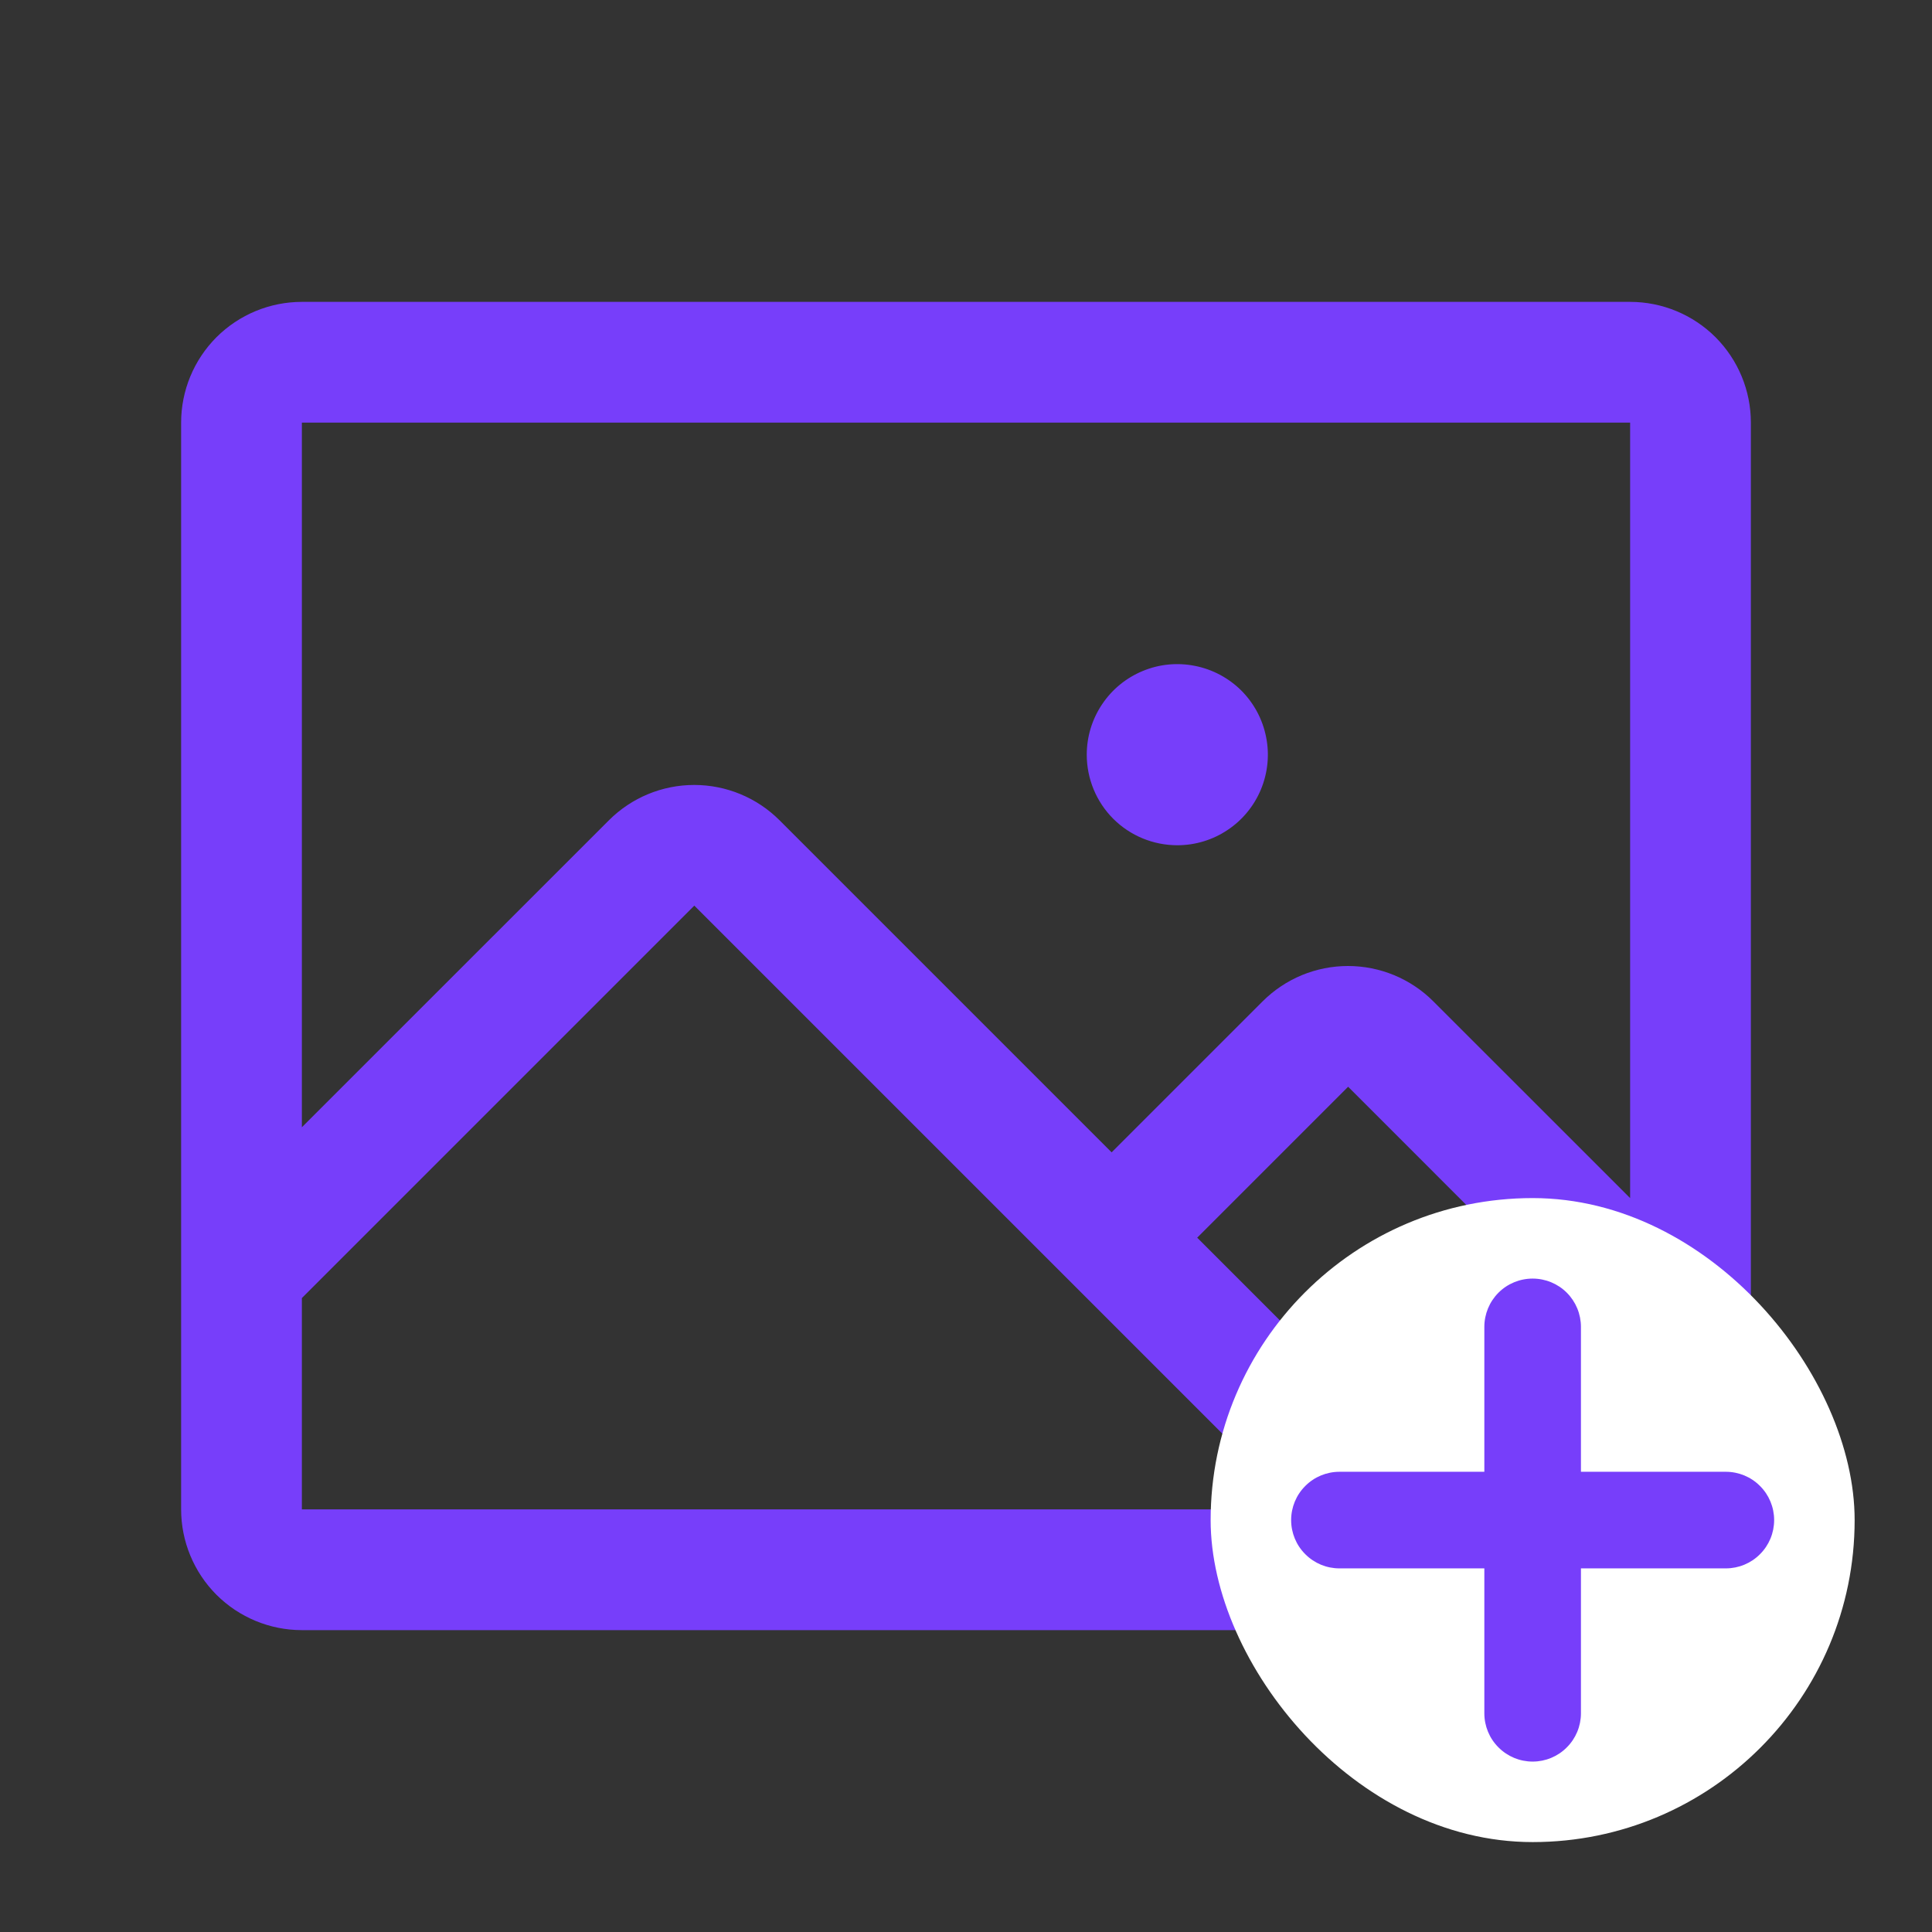 <svg width="24" height="24" viewBox="0 0 24 24" fill="none" xmlns="http://www.w3.org/2000/svg">
<rect x="0" y="0" width="24" height="24" fill="#333333" stroke="none"/>
<path d="M20.25 3.75H3.75C3.352 3.75 2.971 3.908 2.689 4.189C2.408 4.471 2.25 4.852 2.25 5.25V18.75C2.25 19.148 2.408 19.529 2.689 19.811C2.971 20.092 3.352 20.25 3.75 20.25H20.25C20.648 20.25 21.029 20.092 21.311 19.811C21.592 19.529 21.75 19.148 21.75 18.75V5.25C21.75 4.852 21.592 4.471 21.311 4.189C21.029 3.908 20.648 3.75 20.25 3.75ZM20.25 5.25V14.883L17.806 12.44C17.667 12.3 17.501 12.19 17.319 12.114C17.137 12.039 16.942 12 16.745 12C16.548 12 16.353 12.039 16.171 12.114C15.989 12.19 15.824 12.3 15.684 12.44L13.809 14.315L9.684 10.19C9.403 9.909 9.022 9.751 8.624 9.751C8.226 9.751 7.845 9.909 7.564 10.19L3.75 14.003V5.25H20.25ZM3.75 16.125L8.625 11.25L16.125 18.75H3.75V16.125ZM20.25 18.75H18.247L14.872 15.375L16.747 13.5L20.25 17.004V18.75ZM13.5 9.375C13.5 9.152 13.566 8.935 13.69 8.75C13.813 8.565 13.989 8.421 14.194 8.336C14.4 8.25 14.626 8.228 14.845 8.272C15.063 8.315 15.263 8.422 15.421 8.579C15.578 8.737 15.685 8.937 15.728 9.156C15.772 9.374 15.749 9.6 15.664 9.806C15.579 10.011 15.435 10.187 15.25 10.31C15.065 10.434 14.848 10.5 14.625 10.5C14.327 10.5 14.04 10.382 13.829 10.171C13.618 9.96 13.5 9.673 13.5 9.375Z" fill="#773EFA"/>
<rect x="15.039" y="14.883" width="8" height="8" rx="4" fill="white"/>
<path d="M22.039 18.883C22.039 19.042 21.976 19.195 21.863 19.307C21.751 19.42 21.598 19.483 21.439 19.483H19.639V21.283C19.639 21.442 19.576 21.595 19.463 21.707C19.351 21.82 19.198 21.883 19.039 21.883C18.88 21.883 18.727 21.82 18.615 21.707C18.502 21.595 18.439 21.442 18.439 21.283V19.483H16.639C16.48 19.483 16.327 19.42 16.215 19.307C16.102 19.195 16.039 19.042 16.039 18.883C16.039 18.724 16.102 18.571 16.215 18.459C16.327 18.346 16.48 18.283 16.639 18.283H18.439V16.483C18.439 16.324 18.502 16.171 18.615 16.058C18.727 15.946 18.88 15.883 19.039 15.883C19.198 15.883 19.351 15.946 19.463 16.058C19.576 16.171 19.639 16.324 19.639 16.483V18.283H21.439C21.598 18.283 21.751 18.346 21.863 18.459C21.976 18.571 22.039 18.724 22.039 18.883Z" fill="#773EFA"/>
</svg>
